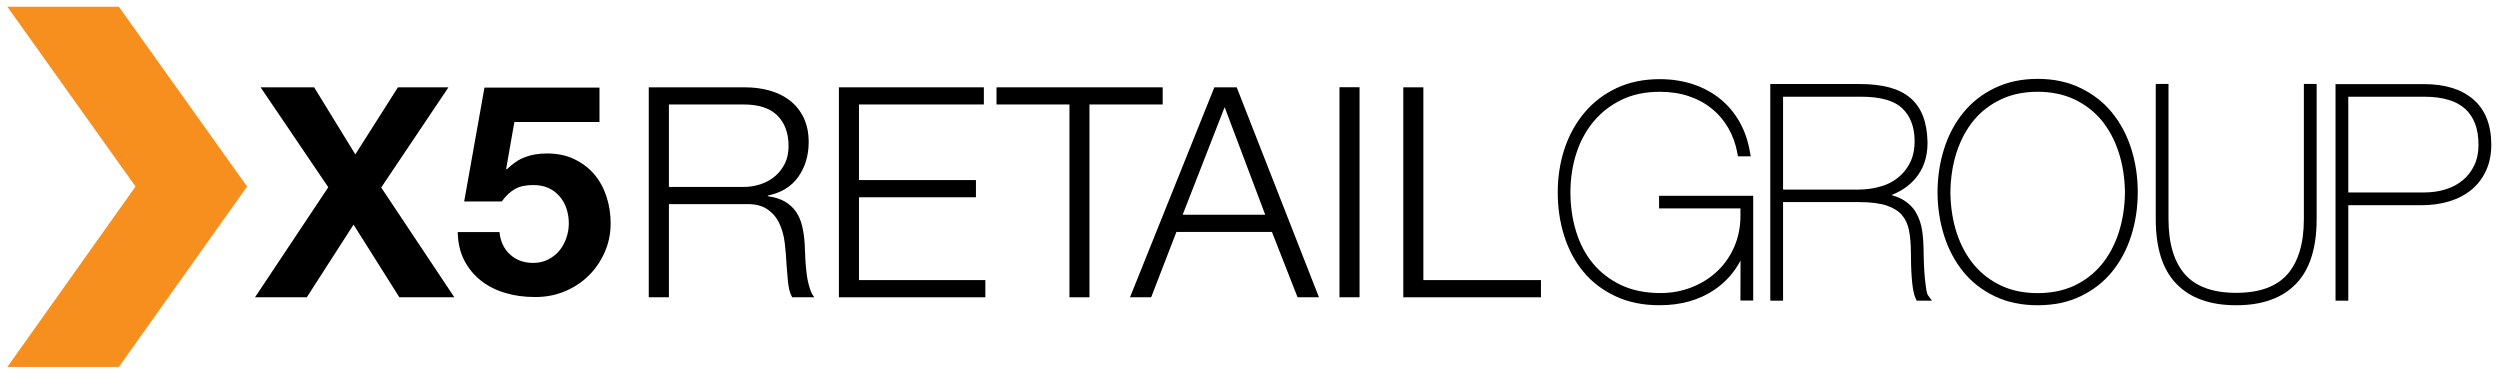 <svg xmlns="http://www.w3.org/2000/svg" width="173" height="26" viewBox="0 0 173 26">
  <g fill="none" fill-rule="evenodd">
    <polyline fill="#F78F1E" points="8.228 .467 .51 .467 9.378 12.908 .51 25.391 8.228 25.391 17.099 12.908 8.228 .467"/>
    <polyline fill="#000" points="18.034 6.043 21.739 6.043 24.588 10.684 27.536 6.043 31.033 6.043 26.379 12.976 31.44 20.572 27.636 20.572 24.465 15.544 21.23 20.572 17.647 20.572 22.717 12.957 18.034 6.043"/>
    <path fill="#000" d="M35.595,8.443 L35.026,11.681 L35.068,11.721 C35.465,11.328 35.885,11.043 36.331,10.875 C36.778,10.702 37.286,10.62 37.855,10.62 C38.562,10.62 39.186,10.749 39.729,11.007 C40.27,11.265 40.73,11.608 41.104,12.041 C41.477,12.474 41.762,12.983 41.959,13.575 C42.158,14.164 42.257,14.788 42.257,15.452 C42.257,16.189 42.111,16.867 41.827,17.492 C41.544,18.123 41.156,18.671 40.677,19.131 C40.191,19.593 39.633,19.944 38.998,20.195 C38.357,20.447 37.683,20.565 36.962,20.552 C36.268,20.552 35.607,20.46 34.976,20.275 C34.348,20.093 33.789,19.811 33.3,19.435 C32.811,19.052 32.421,18.583 32.13,18.02 C31.839,17.459 31.687,16.804 31.674,16.057 L34.563,16.057 C34.63,16.709 34.873,17.227 35.297,17.61 C35.713,17.998 36.249,18.193 36.9,18.193 C37.28,18.193 37.624,18.116 37.925,17.961 C38.232,17.805 38.49,17.604 38.701,17.353 C38.909,17.102 39.071,16.811 39.187,16.48 C39.306,16.147 39.362,15.806 39.362,15.456 C39.362,15.092 39.306,14.746 39.196,14.422 C39.091,14.101 38.926,13.817 38.711,13.573 C38.492,13.327 38.238,13.136 37.934,13.004 C37.637,12.868 37.293,12.806 36.9,12.806 C36.384,12.806 35.964,12.892 35.64,13.077 C35.31,13.262 35.006,13.547 34.722,13.943 L32.121,13.943 L33.525,6.063 L41.484,6.063 L41.484,8.443 L35.595,8.443"/>
    <path fill="#000" fill-rule="nonzero" d="M51.548,6.043 C52.142,6.043 52.708,6.112 53.247,6.265 C53.779,6.413 54.248,6.637 54.648,6.948 C55.048,7.253 55.366,7.645 55.603,8.125 C55.838,8.607 55.961,9.176 55.961,9.83 C55.961,10.752 55.723,11.556 55.247,12.229 C54.77,12.908 54.069,13.34 53.132,13.532 L53.132,13.575 C53.608,13.644 54.001,13.767 54.315,13.949 C54.625,14.133 54.883,14.365 55.082,14.65 C55.277,14.941 55.418,15.264 55.508,15.641 C55.597,16.012 55.653,16.415 55.683,16.847 C55.696,17.092 55.709,17.39 55.722,17.743 C55.735,18.097 55.761,18.451 55.805,18.812 C55.841,19.171 55.91,19.512 56,19.826 C56.086,20.149 56.205,20.394 56.353,20.573 L54.819,20.573 C54.737,20.434 54.674,20.269 54.624,20.074 C54.578,19.879 54.545,19.673 54.525,19.463 C54.505,19.254 54.485,19.046 54.472,18.841 C54.459,18.636 54.446,18.464 54.429,18.312 C54.403,17.8 54.363,17.288 54.3,16.779 C54.237,16.273 54.108,15.82 53.91,15.42 C53.715,15.017 53.431,14.7 53.058,14.455 C52.687,14.207 52.175,14.101 51.525,14.127 L46.289,14.127 L46.289,20.572 L44.894,20.572 L44.894,6.043 L51.548,6.043 L51.548,6.043 Z M51.442,12.937 C51.862,12.937 52.265,12.874 52.642,12.746 C53.022,12.617 53.356,12.428 53.64,12.187 C53.924,11.945 54.149,11.644 54.321,11.304 C54.486,10.961 54.569,10.564 54.569,10.115 C54.569,9.219 54.314,8.515 53.799,7.999 C53.286,7.484 52.503,7.229 51.442,7.229 L46.289,7.229 L46.289,12.937 L51.442,12.937 L51.442,12.937 Z"/>
    <polyline fill="#000" points="68.083 6.043 68.083 7.229 59.441 7.229 59.441 12.461 67.535 12.461 67.535 13.651 59.441 13.651 59.441 19.382 68.186 19.382 68.186 20.572 58.052 20.572 58.052 6.043 68.083 6.043"/>
    <polyline fill="#000" points="80.458 6.043 80.458 7.229 75.391 7.229 75.391 20.572 74.006 20.572 74.006 7.229 68.959 7.229 68.959 6.043 80.458 6.043"/>
    <path fill="#000" fill-rule="nonzero" d="M85.58,6.043 L91.272,20.572 L89.791,20.572 L88.019,16.05 L81.408,16.05 L79.66,20.572 L78.196,20.572 L84.033,6.043 L85.58,6.043 Z M87.554,14.861 L84.745,7.415 L81.839,14.861 L87.554,14.861 Z"/>
    <rect width="1.389" height="14.535" x="92.692" y="6.036" fill="#000"/>
    <polyline fill="#000" points="98.497 6.043 98.497 19.382 106.634 19.382 106.634 20.572 97.108 20.572 97.108 6.043 98.497 6.043"/>
    <path fill="#000" d="M114.836,21.122 C113.699,21.122 112.681,20.919 111.789,20.498 C110.91,20.084 110.166,19.525 109.575,18.81 C108.985,18.104 108.542,17.27 108.244,16.325 C107.943,15.381 107.796,14.372 107.796,13.31 C107.796,12.225 107.958,11.214 108.276,10.26 C108.601,9.306 109.066,8.472 109.668,7.768 C110.273,7.055 111.014,6.493 111.883,6.088 C112.756,5.681 113.748,5.477 114.849,5.477 C115.685,5.477 116.46,5.597 117.173,5.834 C117.884,6.073 118.512,6.418 119.057,6.859 C119.598,7.307 120.045,7.84 120.388,8.458 C120.739,9.08 120.972,9.782 121.102,10.545 L121.148,10.817 L120.872,10.817 L120.265,10.817 L120.231,10.623 C120.116,9.975 119.905,9.394 119.602,8.864 C119.295,8.337 118.918,7.891 118.456,7.52 C117.996,7.145 117.465,6.858 116.858,6.654 C116.257,6.451 115.585,6.352 114.848,6.352 C113.86,6.352 112.99,6.534 112.233,6.897 C111.467,7.263 110.824,7.759 110.299,8.383 C109.77,9.01 109.365,9.743 109.089,10.591 C108.812,11.438 108.674,12.347 108.674,13.31 C108.674,14.28 108.809,15.191 109.074,16.043 C109.334,16.887 109.725,17.626 110.247,18.248 C110.762,18.867 111.414,19.363 112.189,19.732 C112.959,20.092 113.86,20.279 114.902,20.279 C115.68,20.279 116.398,20.145 117.069,19.878 C117.749,19.61 118.342,19.237 118.837,18.766 C119.336,18.296 119.724,17.733 120.013,17.075 C120.296,16.418 120.439,15.71 120.439,14.94 L120.439,14.42 L114.808,14.42 L114.808,14.187 L114.808,13.783 L114.808,13.55 L121.321,13.55 L121.321,20.799 L121.088,20.799 L120.438,20.799 L120.445,18.027 C120.019,18.845 119.418,19.52 118.652,20.044 C117.59,20.765 116.316,21.122 114.846,21.122 C114.845,21.122 114.841,21.122 114.836,21.122 Z"/>
    <path fill="#000" fill-rule="nonzero" d="M122.737 20.804L122.504 20.804 122.504 5.815 128.695 5.815C130.248 5.817 131.419 6.113 132.195 6.776 132.968 7.434 133.348 8.45 133.381 9.767 133.384 9.813 133.384 9.859 133.384 9.905 133.384 10.866 133.103 11.691 132.546 12.35 132.123 12.851 131.566 13.233 130.89 13.495 131.16 13.573 131.402 13.67 131.617 13.786 132.029 14.013 132.355 14.316 132.578 14.696 132.797 15.064 132.945 15.495 133.018 15.986 133.082 16.462 133.116 16.987 133.116 17.585 133.116 17.773 133.129 18.03 133.139 18.334 133.152 18.636 133.174 18.935 133.199 19.228 133.229 19.522 133.26 19.785 133.298 20.027 133.334 20.255 133.39 20.401 133.42 20.436L133.69 20.806 133.231 20.806 132.637 20.806 132.575 20.675C132.485 20.493 132.428 20.276 132.381 20.005 132.341 19.751 132.308 19.473 132.29 19.182 132.272 18.895 132.252 18.607 132.247 18.311 132.24 18.015 132.235 17.756 132.235 17.519 132.235 16.934 132.194 16.414 132.106 15.962 132.024 15.529 131.862 15.177 131.624 14.891 131.384 14.612 131.032 14.385 130.569 14.227 130.098 14.07 129.451 13.984 128.628 13.984L123.388 13.984 123.388 20.806 123.153 20.806 122.737 20.806 122.737 20.804zM128.59 13.119C129.115 13.119 129.609 13.053 130.09 12.918 130.555 12.794 130.968 12.593 131.319 12.312 131.674 12.036 131.954 11.694 132.173 11.262 132.383 10.848 132.492 10.342 132.492 9.733 132.477 8.746 132.188 8.023 131.631 7.489 131.088 6.975 130.15 6.692 128.798 6.693L123.388 6.692 123.388 13.12 128.59 13.12 128.59 13.119zM138.027 20.497C137.165 20.081 136.436 19.516 135.854 18.798 135.274 18.08 134.831 17.248 134.53 16.297 134.233 15.355 134.078 14.354 134.078 13.301 134.078 12.247 134.233 11.244 134.53 10.303 134.83 9.351 135.274 8.52 135.854 7.803 136.436 7.083 137.165 6.513 138.025 6.097 138.898 5.67 139.894 5.458 141.005 5.458 142.121 5.458 143.116 5.67 143.984 6.097 144.846 6.513 145.577 7.084 146.16 7.803 146.741 8.52 147.184 9.351 147.485 10.301 147.783 11.244 147.933 12.247 147.933 13.301 147.933 14.353 147.783 15.352 147.485 16.297 147.185 17.248 146.741 18.08 146.16 18.798 145.578 19.516 144.846 20.081 143.984 20.497 143.115 20.918 142.121 21.123 141.005 21.123 139.895 21.123 138.899 20.918 138.027 20.497zM136.605 18.332C137.119 18.943 137.745 19.422 138.487 19.77 139.223 20.112 140.058 20.284 141.004 20.284 141.954 20.284 142.791 20.112 143.529 19.772 144.27 19.422 144.894 18.943 145.409 18.334 145.916 17.723 146.319 16.99 146.602 16.137 146.885 15.273 147.034 14.34 147.047 13.319 147.034 12.3 146.885 11.363 146.602 10.504 146.319 9.65 145.917 8.914 145.409 8.301 144.894 7.694 144.27 7.217 143.529 6.868 142.791 6.523 141.954 6.351 141.004 6.351 140.058 6.351 139.223 6.523 138.488 6.868 137.743 7.217 137.119 7.69 136.605 8.301 136.093 8.914 135.694 9.65 135.408 10.504 135.128 11.361 134.98 12.3 134.967 13.314 134.98 14.339 135.128 15.272 135.408 16.135L135.408 16.135C135.694 16.99 136.093 17.723 136.605 18.332z"/>
    <path fill="#000" d="M160.078,5.808 L160.312,5.808 L160.312,15.152 C160.312,17.137 159.848,18.648 158.881,19.643 C157.92,20.637 156.526,21.123 154.753,21.123 C154.75,21.123 154.746,21.123 154.744,21.123 C152.965,21.125 151.571,20.639 150.609,19.643 C149.638,18.648 149.178,17.137 149.178,15.152 L149.178,5.808 L149.413,5.808 L150.06,5.808 L150.06,15.152 C150.062,16.87 150.452,18.133 151.199,18.983 C151.942,19.823 153.102,20.263 154.744,20.265 C156.384,20.263 157.543,19.823 158.286,18.983 C159.031,18.131 159.428,16.869 159.428,15.152 L159.428,5.808 L159.662,5.808 L160.078,5.808 Z"/>
    <path fill="#000" fill-rule="nonzero" d="M161.854,20.804 L161.619,20.804 L161.619,5.821 L167.745,5.821 C169.176,5.821 170.322,6.164 171.154,6.878 C171.983,7.595 172.399,8.661 172.397,10.022 C172.397,10.689 172.273,11.289 172.03,11.819 C171.784,12.344 171.444,12.788 171.006,13.145 C170.575,13.496 170.059,13.762 169.472,13.937 C168.885,14.117 168.236,14.202 167.541,14.202 L162.502,14.202 L162.502,20.805 L162.269,20.805 L161.854,20.805 L161.854,20.804 Z M167.74,13.318 C168.287,13.318 168.792,13.246 169.255,13.097 C169.719,12.95 170.111,12.736 170.449,12.451 C170.78,12.17 171.038,11.825 171.23,11.422 C171.417,11.022 171.513,10.556 171.513,10.015 C171.511,8.906 171.202,8.098 170.598,7.542 C170.003,6.99 169.063,6.693 167.741,6.693 L162.502,6.692 L162.502,13.318 L167.74,13.318 L167.74,13.318 Z"/>
  </g>
</svg>
